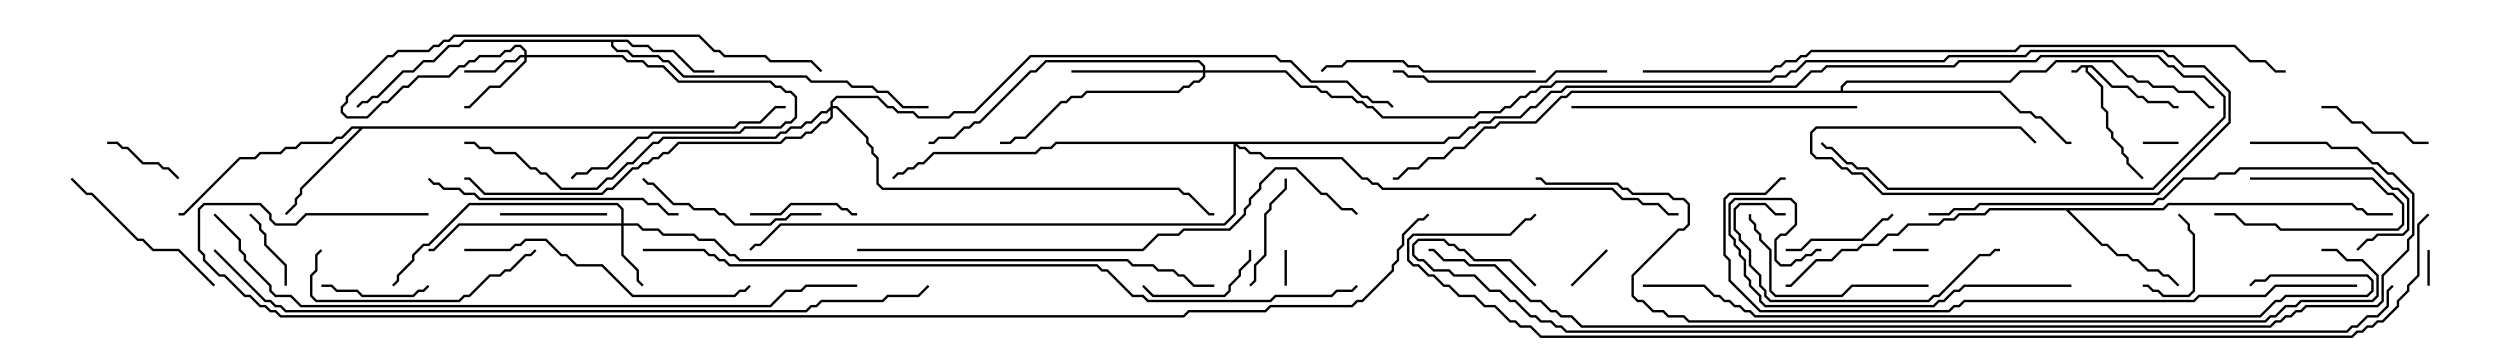 <svg version="1.1" width="105" height="15" xmlns="http://www.w3.org/2000/svg"><path d="M87.878,2.736L88.735,3.593L89.378,3.593L89.806,4.021L90.021,4.021L90.235,4.236L91.092,4.236L91.306,4.45L91.5,4.45L91.5,4.55L91.265,4.55L91.051,4.336L90.194,4.336L89.979,4.121L89.765,4.121L89.336,3.693L88.694,3.693L87.836,2.836L87.693,2.836L87.693,2.979L88.336,3.622L88.336,4.479L88.55,4.694L88.55,5.336L88.764,5.551L88.764,5.765L89.193,6.194L89.193,6.408L89.407,6.622L89.407,6.836L90.035,7.465L89.965,7.535L89.307,6.878L89.307,6.664L89.093,6.449L89.093,6.235L88.664,5.806L88.664,5.592L88.45,5.378L88.45,4.735L88.236,4.521L88.236,3.664L87.593,3.021L87.593,2.836L87.449,2.836L87.235,3.05L87,3.05L87,2.95L87.194,2.95L87.408,2.736z" stroke="none"/><path d="M26.378,1.664L26.592,1.879L27.235,1.879L27.449,2.093L28.306,2.093L29.164,2.95L30,2.95L30,3.05L29.122,3.05L28.265,2.193L27.408,2.193L27.194,1.979L26.551,1.979L26.336,1.764L25.764,1.764L25.764,1.908L25.949,2.093L26.378,2.093L26.592,2.307L27.664,2.307L27.878,2.521L28.092,2.521L28.735,3.164L33.878,3.164L34.092,3.379L35.592,3.379L35.806,3.593L36.664,3.593L36.878,3.807L37.306,3.807L37.949,4.45L39,4.45L39,4.55L37.908,4.55L37.265,3.907L36.836,3.907L36.622,3.693L35.765,3.693L35.551,3.479L34.051,3.479L33.836,3.264L28.694,3.264L28.051,2.621L27.836,2.621L27.622,2.407L26.551,2.407L26.336,2.193L25.908,2.193L25.664,1.949L25.664,1.764L19.521,1.764L19.306,1.979L18.878,1.979L18.235,2.621L17.806,2.621L17.378,3.05L16.949,3.05L15.878,4.121L15.664,4.121L15.449,4.336L15.235,4.336L15.035,4.535L14.965,4.465L15.194,4.236L15.408,4.236L15.622,4.021L15.836,4.021L16.908,2.95L17.336,2.95L17.765,2.521L18.194,2.521L18.836,1.879L19.265,1.879L19.479,1.664z" stroke="none"/><path d="M30.836,5.307L31.051,5.093L31.908,5.093L32.551,4.45L33,4.45L33,4.55L32.592,4.55L31.949,5.193L31.092,5.193L30.878,5.407L15.235,5.407L12.693,7.949L12.693,8.164L12.479,8.378L12.479,8.592L12.035,9.035L11.965,8.965L12.379,8.551L12.379,8.336L12.593,8.122L12.593,7.908L15.094,5.407L14.806,5.407L14.378,5.836L14.164,5.836L13.949,6.05L12.664,6.05L12.449,6.264L12.021,6.264L11.806,6.479L10.949,6.479L10.735,6.693L10.092,6.693L7.735,9.05L7.5,9.05L7.5,8.95L7.694,8.95L10.051,6.593L10.694,6.593L10.908,6.379L11.765,6.379L11.979,6.164L12.408,6.164L12.622,5.95L13.908,5.95L14.122,5.736L14.336,5.736L14.765,5.307z" stroke="none"/><path d="M90.836,8.736L91.051,8.521L98.806,8.521L99.021,8.736L99.235,8.736L99.449,8.95L100.5,8.95L100.5,9.05L99.408,9.05L99.194,8.836L98.979,8.836L98.765,8.621L91.092,8.621L90.878,8.836L86.906,8.836L88.306,10.236L88.521,10.236L88.949,10.664L89.378,10.664L89.592,10.879L89.806,10.879L90.235,11.307L90.664,11.307L90.878,11.521L91.092,11.521L91.535,11.965L91.465,12.035L91.051,11.621L90.836,11.621L90.622,11.407L90.194,11.407L89.765,10.979L89.551,10.979L89.336,10.764L88.908,10.764L88.479,10.336L88.265,10.336L86.765,8.836L83.592,8.836L83.378,9.05L82.306,9.05L82.092,9.264L81.664,9.264L81.449,9.479L80.164,9.479L79.735,9.907L79.306,9.907L78.878,10.336L78.235,10.336L78.021,10.55L77.378,10.55L76.949,10.979L76.306,10.979L75.235,12.05L75,12.05L75,11.95L75.194,11.95L76.265,10.879L76.908,10.879L77.336,10.45L77.979,10.45L78.194,10.236L78.836,10.236L79.265,9.807L79.694,9.807L80.122,9.379L81.408,9.379L81.622,9.164L82.051,9.164L82.265,8.95L83.336,8.95L83.551,8.736z" stroke="none"/><path d="M77.307,3.807L77.307,3.622L77.551,3.379L84.408,3.379L84.836,2.95L85.908,2.95L86.336,2.521L88.735,2.521L89.378,3.164L89.592,3.164L89.806,3.379L90.235,3.379L90.449,3.593L91.306,3.593L91.521,3.807L92.164,3.807L92.806,4.45L93,4.45L93,4.55L92.765,4.55L92.122,3.907L91.479,3.907L91.265,3.693L90.408,3.693L90.194,3.479L89.765,3.479L89.551,3.264L89.336,3.264L88.694,2.621L86.378,2.621L85.949,3.05L84.878,3.05L84.449,3.479L77.592,3.479L77.407,3.664L77.407,3.807L84.021,3.807L84.878,4.664L85.306,4.664L85.521,4.879L85.735,4.879L86.806,5.95L87,5.95L87,6.05L86.765,6.05L85.694,4.979L85.479,4.979L85.265,4.764L84.836,4.764L83.979,3.907L66.021,3.907L65.806,4.121L65.592,4.121L64.521,5.193L63.021,5.193L62.806,5.407L62.378,5.407L61.521,6.264L61.092,6.264L60.664,6.693L60.021,6.693L59.592,7.121L59.164,7.121L58.735,7.55L58.5,7.55L58.5,7.45L58.694,7.45L59.122,7.021L59.551,7.021L59.979,6.593L60.622,6.593L61.051,6.164L61.479,6.164L62.336,5.307L62.765,5.307L62.979,5.093L64.479,5.093L65.551,4.021L65.765,4.021L65.979,3.807z" stroke="none"/><path d="M22.021,2.307L22.021,2.164L21.836,1.979L21.664,1.979L21.449,2.193L21.235,2.193L21.021,2.407L20.164,2.407L19.949,2.621L19.735,2.621L19.521,2.836L19.306,2.836L18.878,3.264L17.592,3.264L17.164,3.693L16.949,3.693L16.306,4.336L16.092,4.336L15.449,4.979L14.551,4.979L14.307,4.735L14.307,4.479L14.521,4.265L14.521,4.051L16.265,2.307L16.479,2.307L16.694,2.093L17.979,2.093L18.194,1.879L18.408,1.879L18.622,1.664L18.836,1.664L19.051,1.45L29.378,1.45L30.021,2.093L30.235,2.093L30.449,2.307L32.164,2.307L32.378,2.521L34.092,2.521L34.535,2.965L34.465,3.035L34.051,2.621L32.336,2.621L32.122,2.407L30.408,2.407L30.194,2.193L29.979,2.193L29.336,1.55L19.092,1.55L18.878,1.764L18.664,1.764L18.449,1.979L18.235,1.979L18.021,2.193L16.735,2.193L16.521,2.407L16.306,2.407L14.621,4.092L14.621,4.306L14.407,4.521L14.407,4.694L14.592,4.879L15.408,4.879L16.051,4.236L16.265,4.236L16.908,3.593L17.122,3.593L17.551,3.164L18.836,3.164L19.265,2.736L19.479,2.736L19.694,2.521L19.908,2.521L20.122,2.307L20.979,2.307L21.194,2.093L21.408,2.093L21.622,1.879L21.878,1.879L22.121,2.122L22.121,2.307L26.164,2.307L26.378,2.521L27.021,2.521L27.235,2.736L27.878,2.736L28.521,3.379L32.378,3.379L32.592,3.593L32.806,3.593L33.021,3.807L33.235,3.807L33.479,4.051L33.479,4.949L33.235,5.193L33.021,5.193L32.806,5.407L31.306,5.407L31.092,5.621L27.449,5.621L27.235,5.836L26.806,5.836L25.521,7.121L24.878,7.121L24.664,7.336L24.235,7.336L24.035,7.535L23.965,7.465L24.194,7.236L24.622,7.236L24.836,7.021L25.479,7.021L26.765,5.736L27.194,5.736L27.408,5.521L31.051,5.521L31.265,5.307L32.765,5.307L32.979,5.093L33.194,5.093L33.379,4.908L33.379,4.092L33.194,3.907L32.979,3.907L32.765,3.693L32.551,3.693L32.336,3.479L28.479,3.479L27.836,2.836L27.194,2.836L26.979,2.621L26.336,2.621L26.122,2.407L22.121,2.407L22.121,2.592L21.021,3.693L20.592,3.693L19.735,4.55L19.5,4.55L19.5,4.45L19.694,4.45L20.551,3.593L20.979,3.593L22.021,2.551L22.021,2.407L21.878,2.407L21.664,2.621L21.235,2.621L20.806,3.05L19.5,3.05L19.5,2.95L20.765,2.95L21.194,2.521L21.622,2.521L21.836,2.307z" stroke="none"/><path d="M26.093,9.379L26.093,8.806L25.908,8.621L19.735,8.621L18.021,10.336L17.806,10.336L17.407,10.735L17.407,10.949L16.764,11.592L16.764,11.806L16.535,12.035L16.465,11.965L16.664,11.765L16.664,11.551L17.307,10.908L17.307,10.694L17.765,10.236L17.979,10.236L19.694,8.521L25.949,8.521L26.193,8.765L26.193,9.379L26.806,9.379L27.021,9.593L27.664,9.593L27.878,9.807L29.164,9.807L29.378,10.021L30.021,10.021L30.664,10.664L30.878,10.664L31.092,10.879L47.378,10.879L47.592,11.093L48.449,11.093L48.664,11.307L49.306,11.307L49.521,11.521L49.735,11.521L50.164,11.95L51,11.95L51,12.05L50.122,12.05L49.694,11.621L49.479,11.621L49.265,11.407L48.622,11.407L48.408,11.193L47.551,11.193L47.336,10.979L31.051,10.979L30.836,10.764L30.622,10.764L29.979,10.121L29.336,10.121L29.122,9.907L27.836,9.907L27.622,9.693L26.979,9.693L26.765,9.479L26.193,9.479L26.193,10.694L26.836,11.336L26.836,11.765L27.035,11.965L26.965,12.035L26.736,11.806L26.736,11.378L26.093,10.735L26.093,9.479L19.306,9.479L18.235,10.55L18,10.55L18,10.45L18.194,10.45L19.265,9.379z" stroke="none"/><path d="M50.521,2.95L50.521,2.806L50.336,2.621L43.949,2.621L43.521,3.05L43.306,3.05L41.164,5.193L40.949,5.193L40.735,5.407L40.521,5.407L40.092,5.836L39.449,5.836L39.235,6.05L39,6.05L39,5.95L39.194,5.95L39.408,5.736L40.051,5.736L40.479,5.307L40.694,5.307L40.908,5.093L41.122,5.093L43.265,2.95L43.479,2.95L43.908,2.521L50.378,2.521L50.621,2.765L50.621,2.95L54.021,2.95L54.664,3.593L55.306,3.593L55.521,3.807L55.735,3.807L55.949,4.021L56.806,4.021L57.021,4.236L57.235,4.236L57.449,4.45L57.664,4.45L58.092,4.879L61.908,4.879L62.122,4.664L62.979,4.664L63.194,4.45L63.408,4.45L63.836,4.021L64.051,4.021L64.265,3.807L64.479,3.807L64.694,3.593L65.122,3.593L65.336,3.379L74.336,3.379L74.551,3.164L74.979,3.164L75.194,2.95L75.408,2.95L75.836,2.521L81.622,2.521L81.836,2.307L85.051,2.307L85.265,2.093L90.878,2.093L91.092,2.307L91.306,2.307L91.735,2.736L92.592,2.736L93.693,3.836L93.693,5.164L90.664,8.193L79.051,8.193L78.194,7.336L77.765,7.336L77.551,7.121L77.336,7.121L76.908,6.693L76.265,6.693L76.021,6.449L76.021,5.551L76.265,5.307L84.878,5.307L85.535,5.965L85.465,6.035L84.836,5.407L76.306,5.407L76.121,5.592L76.121,6.408L76.306,6.593L76.949,6.593L77.378,7.021L77.592,7.021L77.806,7.236L78.235,7.236L79.092,8.093L90.622,8.093L93.593,5.122L93.593,3.878L92.551,2.836L91.694,2.836L91.265,2.407L91.051,2.407L90.836,2.193L85.306,2.193L85.092,2.407L81.878,2.407L81.664,2.621L75.878,2.621L75.449,3.05L75.235,3.05L75.021,3.264L74.592,3.264L74.378,3.479L65.378,3.479L65.164,3.693L64.735,3.693L64.521,3.907L64.306,3.907L64.092,4.121L63.878,4.121L63.449,4.55L63.235,4.55L63.021,4.764L62.164,4.764L61.949,4.979L58.051,4.979L57.622,4.55L57.408,4.55L57.194,4.336L56.979,4.336L56.765,4.121L55.908,4.121L55.694,3.907L55.479,3.907L55.265,3.693L54.622,3.693L53.979,3.05L50.621,3.05L50.621,3.235L50.378,3.479L50.164,3.479L49.949,3.693L49.735,3.693L49.521,3.907L45.664,3.907L45.449,4.121L45.021,4.121L44.806,4.336L44.592,4.336L43.092,5.836L42.664,5.836L42.449,6.05L42,6.05L42,5.95L42.408,5.95L42.622,5.736L43.051,5.736L44.551,4.236L44.765,4.236L44.979,4.021L45.408,4.021L45.622,3.807L49.479,3.807L49.694,3.593L49.908,3.593L50.122,3.379L50.336,3.379L50.521,3.194L50.521,3.05L45,3.05L45,2.95z" stroke="none"/><path d="M60.622,5.95L60.836,5.736L61.265,5.736L61.694,5.307L61.908,5.307L62.122,5.093L62.551,5.093L62.765,4.879L63.836,4.879L64.265,4.45L64.479,4.45L65.122,3.807L65.551,3.807L65.765,3.593L75.408,3.593L76.051,2.95L76.479,2.95L76.694,2.736L82.051,2.736L82.265,2.521L85.479,2.521L85.694,2.307L90.664,2.307L91.092,2.736L91.306,2.736L91.735,3.164L92.592,3.164L93.479,4.051L93.479,4.949L90.449,7.979L79.265,7.979L78.408,7.121L77.979,7.121L77.765,6.907L77.551,6.907L76.908,6.264L76.694,6.264L76.465,6.035L76.535,5.965L76.735,6.164L76.949,6.164L77.592,6.807L77.806,6.807L78.021,7.021L78.449,7.021L79.306,7.879L90.408,7.879L93.379,4.908L93.379,4.092L92.551,3.264L91.694,3.264L91.265,2.836L91.051,2.836L90.622,2.407L85.735,2.407L85.521,2.621L82.306,2.621L82.092,2.836L76.735,2.836L76.521,3.05L76.092,3.05L75.449,3.693L65.806,3.693L65.592,3.907L65.164,3.907L64.521,4.55L64.306,4.55L63.878,4.979L62.806,4.979L62.592,5.193L62.164,5.193L61.949,5.407L61.735,5.407L61.306,5.836L60.878,5.836L60.664,6.05L51.978,6.05L52.092,6.164L52.306,6.164L52.521,6.379L52.949,6.379L53.164,6.593L56.378,6.593L57.235,7.45L57.449,7.45L57.664,7.664L57.878,7.664L58.092,7.879L67.735,7.879L68.164,8.307L68.806,8.307L69.021,8.521L69.664,8.521L70.092,8.95L70.5,8.95L70.5,9.05L70.051,9.05L69.622,8.621L68.979,8.621L68.765,8.407L68.122,8.407L67.694,7.979L58.051,7.979L57.836,7.764L57.622,7.764L57.408,7.55L57.194,7.55L56.336,6.693L53.122,6.693L52.908,6.479L52.479,6.479L52.265,6.264L52.051,6.264L51.907,6.121L51.907,9.021L51.449,9.479L32.806,9.479L31.949,10.336L31.735,10.336L31.535,10.535L31.465,10.465L31.694,10.236L31.908,10.236L32.765,9.379L51.408,9.379L51.807,8.979L51.807,6.05L44.378,6.05L44.164,6.264L43.735,6.264L43.521,6.479L39.235,6.479L38.806,6.907L38.592,6.907L38.378,7.121L38.164,7.121L37.949,7.336L37.735,7.336L37.535,7.535L37.465,7.465L37.694,7.236L37.908,7.236L38.122,7.021L38.336,7.021L38.551,6.807L38.765,6.807L39.194,6.379L43.479,6.379L43.694,6.164L44.122,6.164L44.336,5.95z" stroke="none"/><path d="M34.879,4.479L34.879,4.265L35.122,4.021L36.878,4.021L37.306,4.45L37.521,4.45L37.735,4.664L38.378,4.664L38.592,4.879L39.836,4.879L40.051,4.664L40.908,4.664L43.265,2.307L53.592,2.307L53.806,2.521L54.235,2.521L55.092,3.379L56.592,3.379L57.235,4.021L57.449,4.021L57.664,4.236L58.306,4.236L58.535,4.465L58.465,4.535L58.265,4.336L57.622,4.336L57.408,4.121L57.194,4.121L56.551,3.479L55.051,3.479L54.194,2.621L53.765,2.621L53.551,2.407L43.306,2.407L40.949,4.764L40.092,4.764L39.878,4.979L38.551,4.979L38.336,4.764L37.694,4.764L37.479,4.55L37.265,4.55L36.836,4.121L35.164,4.121L34.979,4.306L34.979,4.45L35.164,4.45L36.479,5.765L36.479,5.979L36.693,6.194L36.693,6.408L36.907,6.622L36.907,7.694L37.092,7.879L49.521,7.879L49.735,8.093L49.949,8.093L50.806,8.95L51,8.95L51,9.05L50.765,9.05L49.908,8.193L49.694,8.193L49.479,7.979L37.051,7.979L36.807,7.735L36.807,6.664L36.593,6.449L36.593,6.235L36.379,6.021L36.379,5.806L35.122,4.55L34.979,4.55L34.979,4.949L34.735,5.193L34.521,5.193L34.092,5.621L33.878,5.621L33.664,5.836L33.021,5.836L32.806,6.05L28.521,6.05L28.092,6.479L27.878,6.479L27.664,6.693L27.449,6.693L27.235,6.907L27.021,6.907L26.806,7.121L26.592,7.121L25.735,7.979L25.521,7.979L25.306,8.193L20.336,8.193L19.694,7.55L19.5,7.55L19.5,7.45L19.735,7.45L20.378,8.093L25.265,8.093L25.479,7.879L25.694,7.879L26.551,7.021L26.765,7.021L26.979,6.807L27.194,6.807L27.408,6.593L27.622,6.593L27.836,6.379L28.051,6.379L28.479,5.95L32.765,5.95L32.979,5.736L33.622,5.736L33.836,5.521L34.051,5.521L34.479,5.093L34.694,5.093L34.879,4.908L34.879,4.621L34.735,4.764L34.521,4.764L34.092,5.193L33.878,5.193L33.664,5.407L33.235,5.407L33.021,5.621L32.806,5.621L32.592,5.836L27.878,5.836L27.664,6.05L27.449,6.05L26.592,6.907L26.378,6.907L25.735,7.55L25.521,7.55L25.092,7.979L23.551,7.979L22.908,7.336L22.694,7.336L22.479,7.121L22.265,7.121L21.622,6.479L20.765,6.479L20.551,6.264L20.122,6.264L19.908,6.05L19.5,6.05L19.5,5.95L19.949,5.95L20.164,6.164L20.592,6.164L20.806,6.379L21.664,6.379L22.306,7.021L22.521,7.021L22.735,7.236L22.949,7.236L23.592,7.879L25.051,7.879L25.479,7.45L25.694,7.45L26.336,6.807L26.551,6.807L27.408,5.95L27.622,5.95L27.836,5.736L32.551,5.736L32.765,5.521L32.979,5.521L33.194,5.307L33.622,5.307L33.836,5.093L34.051,5.093L34.479,4.664L34.694,4.664z" stroke="none"/><path d="M81,10.45L81,10.55L79.5,10.55L79.5,10.45z" stroke="none"/><path d="M90,6.05L90,5.95L91.5,5.95L91.5,6.05z" stroke="none"/><path d="M102.05,12L101.95,12L101.95,10.5L102.05,10.5z" stroke="none"/><path d="M54.05,12L53.95,12L53.95,10.5L54.05,10.5z" stroke="none"/><path d="M94.5,7.55L94.5,7.45L99.664,7.45L100.306,8.093L100.521,8.093L100.979,8.551L100.979,9.449L100.735,9.693L95.765,9.693L95.551,9.479L94.265,9.479L93.836,9.05L93,9.05L93,8.95L93.878,8.95L94.306,9.379L95.592,9.379L95.806,9.593L100.694,9.593L100.879,9.408L100.879,8.592L100.479,8.193L100.265,8.193L99.622,7.55z" stroke="none"/><path d="M67.465,10.465L67.535,10.535L66.035,12.035L65.965,11.965z" stroke="none"/><path d="M90,12.05L90,11.95L90.235,11.95L90.449,12.164L90.664,12.164L90.878,12.379L91.908,12.379L92.093,12.194L92.093,9.878L91.879,9.664L91.879,9.449L91.465,9.035L91.535,8.965L91.979,9.408L91.979,9.622L92.193,9.836L92.193,12.235L91.949,12.479L90.836,12.479L90.622,12.264L90.408,12.264L90.194,12.05z" stroke="none"/><path d="M4.5,6.05L4.5,5.95L4.949,5.95L5.164,6.164L5.378,6.164L6.021,6.807L6.664,6.807L6.878,7.021L7.092,7.021L7.535,7.465L7.465,7.535L7.051,7.121L6.836,7.121L6.622,6.907L5.979,6.907L5.336,6.264L5.122,6.264L4.908,6.05z" stroke="none"/><path d="M12.05,12L11.95,12L11.95,11.164L11.093,10.306L11.093,9.878L10.879,9.664L10.879,9.449L10.465,9.035L10.535,8.965L10.979,9.408L10.979,9.622L11.193,9.836L11.193,10.265L12.05,11.122z" stroke="none"/><path d="M13.5,12.05L13.5,11.95L13.949,11.95L14.164,12.164L15.021,12.164L15.235,12.379L17.336,12.379L17.551,12.164L17.765,12.164L17.965,11.965L18.035,12.035L17.806,12.264L17.592,12.264L17.378,12.479L15.194,12.479L14.979,12.264L14.122,12.264L13.908,12.05z" stroke="none"/><path d="M31.5,9.05L31.5,8.95L32.765,8.95L33.194,8.521L35.164,8.521L35.378,8.736L35.592,8.736L35.806,8.95L36,8.95L36,9.05L35.765,9.05L35.551,8.836L35.336,8.836L35.122,8.621L33.235,8.621L32.806,9.05z" stroke="none"/><path d="M21,9.05L21,8.95L25.5,8.95L25.5,9.05z" stroke="none"/><path d="M75,10.55L75,10.45L75.622,10.45L76.051,10.021L78.194,10.021L79.051,9.164L79.265,9.164L79.465,8.965L79.535,9.035L79.306,9.264L79.092,9.264L78.235,10.121L76.092,10.121L75.664,10.55z" stroke="none"/><path d="M97.5,4.55L97.5,4.45L98.164,4.45L98.806,5.093L99.235,5.093L99.664,5.521L100.949,5.521L101.378,5.95L102,5.95L102,6.05L101.336,6.05L100.908,5.621L99.622,5.621L99.194,5.193L98.765,5.193L98.122,4.55z" stroke="none"/><path d="M52.45,10.5L52.55,10.5L52.55,10.949L52.121,11.378L52.121,11.592L51.693,12.021L51.693,12.235L51.449,12.479L48.408,12.479L47.965,12.035L48.035,11.965L48.449,12.379L51.408,12.379L51.593,12.194L51.593,11.979L52.021,11.551L52.021,11.336L52.45,10.908z" stroke="none"/><path d="M52.535,12.035L52.465,11.965L52.664,11.765L52.664,11.122L53.093,10.694L53.093,8.979L53.307,8.765L53.307,8.551L53.95,7.908L53.95,7.5L54.05,7.5L54.05,7.949L53.407,8.592L53.407,8.806L53.193,9.021L53.193,10.735L52.764,11.164L52.764,11.806z" stroke="none"/><path d="M9.035,11.965L8.965,12.035L7.479,10.55L6.408,10.55L5.979,10.121L5.765,10.121L3.836,8.193L3.622,8.193L2.965,7.535L3.035,7.465L3.664,8.093L3.878,8.093L5.806,10.021L6.021,10.021L6.449,10.45L7.521,10.45z" stroke="none"/><path d="M34.5,8.95L34.5,9.05L33.235,9.05L33.021,9.264L32.592,9.264L32.378,9.479L30.836,9.479L30.408,9.05L30.194,9.05L29.979,8.836L29.122,8.836L28.908,8.621L28.265,8.621L27.408,7.764L27.194,7.764L26.965,7.535L27.035,7.465L27.235,7.664L27.449,7.664L28.306,8.521L28.949,8.521L29.164,8.736L30.021,8.736L30.235,8.95L30.449,8.95L30.878,9.379L32.336,9.379L32.551,9.164L32.979,9.164L33.194,8.95z" stroke="none"/><path d="M81,11.95L81,12.05L77.806,12.05L77.378,12.479L74.551,12.479L74.307,12.235L74.307,10.521L73.879,10.092L73.879,9.878L73.664,9.664L73.664,9.449L73.45,9.235L73.45,9L73.55,9L73.55,9.194L73.764,9.408L73.764,9.622L73.979,9.836L73.979,10.051L74.407,10.479L74.407,12.194L74.592,12.379L77.336,12.379L77.765,11.95z" stroke="none"/><path d="M64.5,2.95L64.5,3.05L59.765,3.05L59.551,2.836L59.122,2.836L58.908,2.621L56.592,2.621L56.378,2.836L55.735,2.836L55.535,3.035L55.465,2.965L55.694,2.736L56.336,2.736L56.551,2.521L58.949,2.521L59.164,2.736L59.592,2.736L59.806,2.95z" stroke="none"/><path d="M67.5,2.95L67.5,3.05L65.378,3.05L64.949,3.479L59.979,3.479L59.765,3.264L59.122,3.264L58.908,3.05L58.5,3.05L58.5,2.95L58.949,2.95L59.164,3.164L59.806,3.164L60.021,3.379L64.908,3.379L65.336,2.95z" stroke="none"/><path d="M13.465,10.465L13.535,10.535L13.336,10.735L13.336,11.378L13.121,11.592L13.121,12.408L13.306,12.593L19.265,12.593L19.479,12.379L19.694,12.379L20.551,11.521L20.979,11.521L21.194,11.307L21.408,11.307L22.051,10.664L22.265,10.664L22.465,10.465L22.535,10.535L22.306,10.764L22.092,10.764L21.449,11.407L21.235,11.407L21.021,11.621L20.592,11.621L19.735,12.479L19.521,12.479L19.306,12.693L13.265,12.693L13.021,12.449L13.021,11.551L13.236,11.336L13.236,10.694z" stroke="none"/><path d="M75,8.95L75,9.05L74.551,9.05L74.122,8.621L73.092,8.621L72.907,8.806L72.907,9.622L73.121,9.836L73.121,10.051L73.55,10.479L73.55,11.122L73.979,11.551L73.979,11.979L74.193,12.194L74.193,12.408L74.378,12.593L80.979,12.593L81.194,12.379L81.408,12.379L83.122,10.664L83.551,10.664L83.765,10.45L84,10.45L84,10.55L83.806,10.55L83.592,10.764L83.164,10.764L81.449,12.479L81.235,12.479L81.021,12.693L74.336,12.693L74.093,12.449L74.093,12.235L73.879,12.021L73.879,11.592L73.45,11.164L73.45,10.521L73.021,10.092L73.021,9.878L72.807,9.664L72.807,8.765L73.051,8.521L74.164,8.521L74.592,8.95z" stroke="none"/><path d="M28.5,8.95L28.5,9.05L28.051,9.05L27.622,8.621L27.194,8.621L26.979,8.407L20.122,8.407L19.908,8.193L19.479,8.193L19.265,7.979L18.622,7.979L18.408,7.764L18.194,7.764L17.965,7.535L18.035,7.465L18.235,7.664L18.449,7.664L18.664,7.879L19.306,7.879L19.521,8.093L19.949,8.093L20.164,8.307L27.021,8.307L27.235,8.521L27.664,8.521L28.092,8.95z" stroke="none"/><path d="M87,11.95L87,12.05L82.521,12.05L82.306,12.264L82.092,12.264L81.664,12.693L81.449,12.693L81.235,12.907L74.122,12.907L73.879,12.664L73.879,12.449L73.45,12.021L73.45,11.806L73.236,11.592L73.236,10.949L73.021,10.735L73.021,10.521L72.807,10.306L72.807,10.092L72.593,9.878L72.593,8.551L72.836,8.307L75.235,8.307L75.479,8.551L75.479,9.449L75.021,9.907L74.806,9.907L74.621,10.092L74.621,10.908L74.806,11.093L75.194,11.093L75.408,10.879L75.622,10.879L75.836,10.664L76.051,10.664L76.265,10.45L76.5,10.45L76.5,10.55L76.306,10.55L76.092,10.764L75.878,10.764L75.664,10.979L75.449,10.979L75.235,11.193L74.765,11.193L74.521,10.949L74.521,10.051L74.765,9.807L74.979,9.807L75.379,9.408L75.379,8.592L75.194,8.407L72.878,8.407L72.693,8.592L72.693,9.836L72.907,10.051L72.907,10.265L73.121,10.479L73.121,10.694L73.336,10.908L73.336,11.551L73.55,11.765L73.55,11.979L73.979,12.408L73.979,12.622L74.164,12.807L81.194,12.807L81.408,12.593L81.622,12.593L82.051,12.164L82.265,12.164L82.479,11.95z" stroke="none"/><path d="M78,4.45L78,4.55L66,4.55L66,4.45z" stroke="none"/><path d="M19.5,10.55L19.5,10.45L21.408,10.45L21.622,10.236L21.836,10.236L22.051,10.021L22.949,10.021L23.592,10.664L23.806,10.664L24.235,11.093L25.306,11.093L26.592,12.379L30.836,12.379L31.051,12.164L31.265,12.164L31.465,11.965L31.535,12.035L31.306,12.264L31.092,12.264L30.878,12.479L26.551,12.479L25.265,11.193L24.194,11.193L23.765,10.764L23.551,10.764L22.908,10.121L22.092,10.121L21.878,10.336L21.664,10.336L21.449,10.55z" stroke="none"/><path d="M81,9.05L81,8.95L81.836,8.95L82.051,8.736L82.908,8.736L83.122,8.521L90.408,8.521L90.622,8.307L90.836,8.307L91.694,7.45L92.979,7.45L93.194,7.236L93.836,7.236L94.051,7.021L99.664,7.021L100.521,7.879L100.735,7.879L101.193,8.336L101.193,9.664L100.949,9.907L99.878,9.907L99.664,10.121L99.449,10.121L99.035,10.535L98.965,10.465L99.408,10.021L99.622,10.021L99.836,9.807L100.908,9.807L101.093,9.622L101.093,8.378L100.694,7.979L100.479,7.979L99.622,7.121L94.092,7.121L93.878,7.336L93.235,7.336L93.021,7.55L91.735,7.55L90.878,8.407L90.664,8.407L90.449,8.621L83.164,8.621L82.949,8.836L82.092,8.836L81.878,9.05z" stroke="none"/><path d="M36,10.55L36,10.45L47.979,10.45L48.622,9.807L49.479,9.807L49.694,9.593L51.622,9.593L52.236,8.979L52.236,8.765L52.45,8.551L52.45,8.336L52.879,7.908L52.879,7.694L53.551,7.021L54.449,7.021L55.521,8.093L55.735,8.093L56.378,8.736L56.806,8.736L57.035,8.965L56.965,9.035L56.765,8.836L56.336,8.836L55.694,8.193L55.479,8.193L54.408,7.121L53.592,7.121L52.979,7.735L52.979,7.949L52.55,8.378L52.55,8.592L52.336,8.806L52.336,9.021L51.664,9.693L49.735,9.693L49.521,9.907L48.664,9.907L48.021,10.55z" stroke="none"/><path d="M99,11.95L99,12.05L95.592,12.05L95.164,12.479L92.378,12.479L92.164,12.693L82.521,12.693L82.306,12.907L82.092,12.907L81.878,13.121L73.908,13.121L72.593,11.806L72.593,10.949L72.379,10.735L72.379,8.336L72.622,8.093L74.122,8.093L74.765,7.45L75,7.45L75,7.55L74.806,7.55L74.164,8.193L72.664,8.193L72.479,8.378L72.479,10.694L72.693,10.908L72.693,11.765L73.949,13.021L81.836,13.021L82.051,12.807L82.265,12.807L82.479,12.593L92.122,12.593L92.336,12.379L95.122,12.379L95.551,11.95z" stroke="none"/><path d="M69,12.05L69,11.95L71.592,11.95L72.021,12.379L72.235,12.379L72.449,12.593L72.664,12.593L72.878,12.807L73.092,12.807L73.306,13.021L73.521,13.021L73.735,13.236L94.908,13.236L95.551,12.593L95.765,12.593L95.979,12.379L99.408,12.379L99.593,12.194L99.593,11.806L99.408,11.621L95.378,11.621L95.164,11.836L94.735,11.836L94.535,12.035L94.465,11.965L94.694,11.736L95.122,11.736L95.336,11.521L99.449,11.521L99.693,11.765L99.693,12.235L99.449,12.479L96.021,12.479L95.806,12.693L95.592,12.693L94.949,13.336L73.694,13.336L73.479,13.121L73.265,13.121L73.051,12.907L72.836,12.907L72.622,12.693L72.408,12.693L72.194,12.479L71.979,12.479L71.551,12.05z" stroke="none"/><path d="M69,3.05L69,2.95L74.336,2.95L74.551,2.736L74.765,2.736L74.979,2.521L75.408,2.521L75.622,2.307L75.836,2.307L76.051,2.093L84.622,2.093L84.836,1.879L93.878,1.879L94.521,2.521L95.164,2.521L95.592,2.95L96,2.95L96,3.05L95.551,3.05L95.122,2.621L94.479,2.621L93.836,1.979L84.878,1.979L84.664,2.193L76.092,2.193L75.878,2.407L75.664,2.407L75.449,2.621L75.021,2.621L74.806,2.836L74.592,2.836L74.378,3.05z" stroke="none"/><path d="M8.965,9.035L9.035,8.965L10.121,10.051L10.121,10.479L10.336,10.694L10.336,10.908L11.407,11.979L11.407,12.194L11.592,12.379L12.235,12.379L12.664,12.807L32.336,12.807L32.979,12.164L33.622,12.164L33.836,11.95L36,11.95L36,12.05L33.878,12.05L33.664,12.264L33.021,12.264L32.378,12.907L12.622,12.907L12.194,12.479L11.551,12.479L11.307,12.235L11.307,12.021L10.236,10.949L10.236,10.735L10.021,10.521L10.021,10.092z" stroke="none"/><path d="M27,10.55L27,10.45L29.592,10.45L29.806,10.664L30.021,10.664L30.235,10.879L30.449,10.879L30.664,11.093L46.092,11.093L46.306,11.307L46.521,11.307L47.592,12.379L48.021,12.379L48.235,12.593L53.336,12.593L53.551,12.379L55.908,12.379L56.122,12.164L56.765,12.164L56.965,11.965L57.035,12.035L56.806,12.264L56.164,12.264L55.949,12.479L53.592,12.479L53.378,12.693L48.194,12.693L47.979,12.479L47.551,12.479L46.479,11.407L46.265,11.407L46.051,11.193L30.622,11.193L30.408,10.979L30.194,10.979L29.979,10.764L29.765,10.764L29.551,10.55z" stroke="none"/><path d="M8.965,10.535L9.035,10.465L11.164,12.593L11.378,12.593L11.592,12.807L11.806,12.807L12.021,13.021L33.836,13.021L34.051,12.807L34.265,12.807L34.479,12.593L37.051,12.593L37.265,12.379L38.551,12.379L38.965,11.965L39.035,12.035L38.592,12.479L37.306,12.479L37.092,12.693L34.521,12.693L34.306,12.907L34.092,12.907L33.878,13.121L11.979,13.121L11.765,12.907L11.551,12.907L11.336,12.693L11.122,12.693z" stroke="none"/><path d="M97.5,10.55L97.5,10.45L98.164,10.45L98.592,10.879L99.235,10.879L99.907,11.551L99.907,12.449L99.664,12.693L96.664,12.693L96.449,12.907L96.021,12.907L95.592,13.336L95.378,13.336L95.164,13.55L70.908,13.55L70.694,13.336L70.051,13.336L69.836,13.121L69.408,13.121L68.979,12.693L68.765,12.693L68.521,12.449L68.521,11.551L70.479,9.593L70.694,9.593L70.879,9.408L70.879,8.592L70.694,8.407L70.265,8.407L70.051,8.193L68.551,8.193L68.336,7.979L68.122,7.979L67.908,7.764L64.908,7.764L64.694,7.55L64.5,7.55L64.5,7.45L64.735,7.45L64.949,7.664L67.949,7.664L68.164,7.879L68.378,7.879L68.592,8.093L70.092,8.093L70.306,8.307L70.735,8.307L70.979,8.551L70.979,9.449L70.735,9.693L70.521,9.693L68.621,11.592L68.621,12.408L68.806,12.593L69.021,12.593L69.449,13.021L69.878,13.021L70.092,13.236L70.735,13.236L70.949,13.45L95.122,13.45L95.336,13.236L95.551,13.236L95.979,12.807L96.408,12.807L96.622,12.593L99.622,12.593L99.807,12.408L99.807,11.592L99.194,10.979L98.551,10.979L98.122,10.55z" stroke="none"/><path d="M94.5,6.05L94.5,5.95L97.735,5.95L97.949,6.164L99.021,6.164L99.664,6.807L99.878,6.807L100.306,7.236L100.521,7.236L101.407,8.122L101.407,9.878L101.193,10.092L101.193,10.521L100.121,11.592L100.121,12.664L99.878,12.907L96.878,12.907L96.664,13.121L96.449,13.121L96.235,13.336L96.021,13.336L95.806,13.55L95.592,13.55L95.378,13.764L66.408,13.764L65.979,13.336L65.551,13.336L65.336,13.121L65.122,13.121L64.694,12.693L64.265,12.693L62.765,11.193L61.694,11.193L61.479,10.979L60.622,10.979L60.194,10.55L60,10.55L60,10.45L60.235,10.45L60.664,10.879L61.521,10.879L61.735,11.093L62.806,11.093L64.306,12.593L64.735,12.593L65.164,13.021L65.378,13.021L65.592,13.236L66.021,13.236L66.449,13.664L95.336,13.664L95.551,13.45L95.765,13.45L95.979,13.236L96.194,13.236L96.408,13.021L96.622,13.021L96.836,12.807L99.836,12.807L100.021,12.622L100.021,11.551L101.093,10.479L101.093,10.051L101.307,9.836L101.307,8.164L100.479,7.336L100.265,7.336L99.836,6.907L99.622,6.907L98.979,6.264L97.908,6.264L97.694,6.05z" stroke="none"/><path d="M64.535,11.965L64.465,12.035L63.408,10.979L61.908,10.979L61.479,10.55L61.265,10.55L61.051,10.336L60.836,10.336L60.622,10.121L59.592,10.121L59.407,10.306L59.407,10.694L59.592,10.879L59.806,10.879L60.235,11.307L60.878,11.307L61.092,11.521L61.949,11.521L62.592,12.164L63.021,12.164L63.449,12.593L63.664,12.593L64.306,13.236L64.521,13.236L64.735,13.45L65.164,13.45L65.378,13.664L65.592,13.664L65.806,13.879L98.551,13.879L98.765,13.664L98.979,13.664L99.408,13.236L99.836,13.236L100.236,12.836L100.236,12.194L100.465,11.965L100.535,12.035L100.336,12.235L100.336,12.878L99.878,13.336L99.449,13.336L99.021,13.764L98.806,13.764L98.592,13.979L65.765,13.979L65.551,13.764L65.336,13.764L65.122,13.55L64.694,13.55L64.479,13.336L64.265,13.336L63.622,12.693L63.408,12.693L62.979,12.264L62.551,12.264L61.908,11.621L61.051,11.621L60.836,11.407L60.194,11.407L59.765,10.979L59.551,10.979L59.307,10.735L59.307,10.265L59.551,10.021L60.664,10.021L60.878,10.236L61.092,10.236L61.306,10.45L61.521,10.45L61.949,10.879L63.449,10.879z" stroke="none"/><path d="M101.965,8.965L102.035,9.035L101.621,9.449L101.621,11.592L101.193,12.021L101.193,12.235L100.764,12.664L100.764,12.878L100.092,13.55L99.878,13.55L99.664,13.764L99.449,13.764L99.235,13.979L99.021,13.979L98.806,14.193L64.694,14.193L64.265,13.764L63.836,13.764L63.622,13.55L63.408,13.55L62.765,12.907L62.336,12.907L61.908,12.479L61.265,12.479L60.836,12.05L60.622,12.05L60.194,11.621L59.979,11.621L59.551,11.193L59.336,11.193L59.093,10.949L59.093,10.051L59.336,9.807L63.408,9.807L64.051,9.164L64.265,9.164L64.465,8.965L64.535,9.035L64.306,9.264L64.092,9.264L63.449,9.907L59.378,9.907L59.193,10.092L59.193,10.908L59.378,11.093L59.592,11.093L60.021,11.521L60.235,11.521L60.664,11.95L60.878,11.95L61.306,12.379L61.949,12.379L62.378,12.807L62.806,12.807L63.449,13.45L63.664,13.45L63.878,13.664L64.306,13.664L64.735,14.093L98.765,14.093L98.979,13.879L99.194,13.879L99.408,13.664L99.622,13.664L99.836,13.45L100.051,13.45L100.664,12.836L100.664,12.622L101.093,12.194L101.093,11.979L101.521,11.551L101.521,9.408z" stroke="none"/><path d="M18,8.95L18,9.05L12.878,9.05L12.449,9.479L11.551,9.479L11.307,9.235L11.307,9.021L10.908,8.621L8.592,8.621L8.407,8.806L8.407,10.479L8.621,10.694L8.621,10.908L9.235,11.521L9.449,11.521L10.306,12.379L10.521,12.379L10.949,12.807L11.164,12.807L11.378,13.021L11.592,13.021L11.806,13.236L49.694,13.236L49.908,13.021L53.122,13.021L53.336,12.807L56.765,12.807L56.979,12.593L57.194,12.593L58.45,11.336L58.45,11.122L58.664,10.908L58.664,10.479L58.879,10.265L58.879,9.836L59.551,9.164L59.765,9.164L59.965,8.965L60.035,9.035L59.806,9.264L59.592,9.264L58.979,9.878L58.979,10.306L58.764,10.521L58.764,10.949L58.55,11.164L58.55,11.378L57.235,12.693L57.021,12.693L56.806,12.907L53.378,12.907L53.164,13.121L49.949,13.121L49.735,13.336L11.765,13.336L11.551,13.121L11.336,13.121L11.122,12.907L10.908,12.907L10.479,12.479L10.265,12.479L9.408,11.621L9.194,11.621L8.521,10.949L8.521,10.735L8.307,10.521L8.307,8.765L8.551,8.521L10.949,8.521L11.407,8.979L11.407,9.194L11.592,9.379L12.408,9.379L12.836,8.95z" stroke="none"/></svg>
